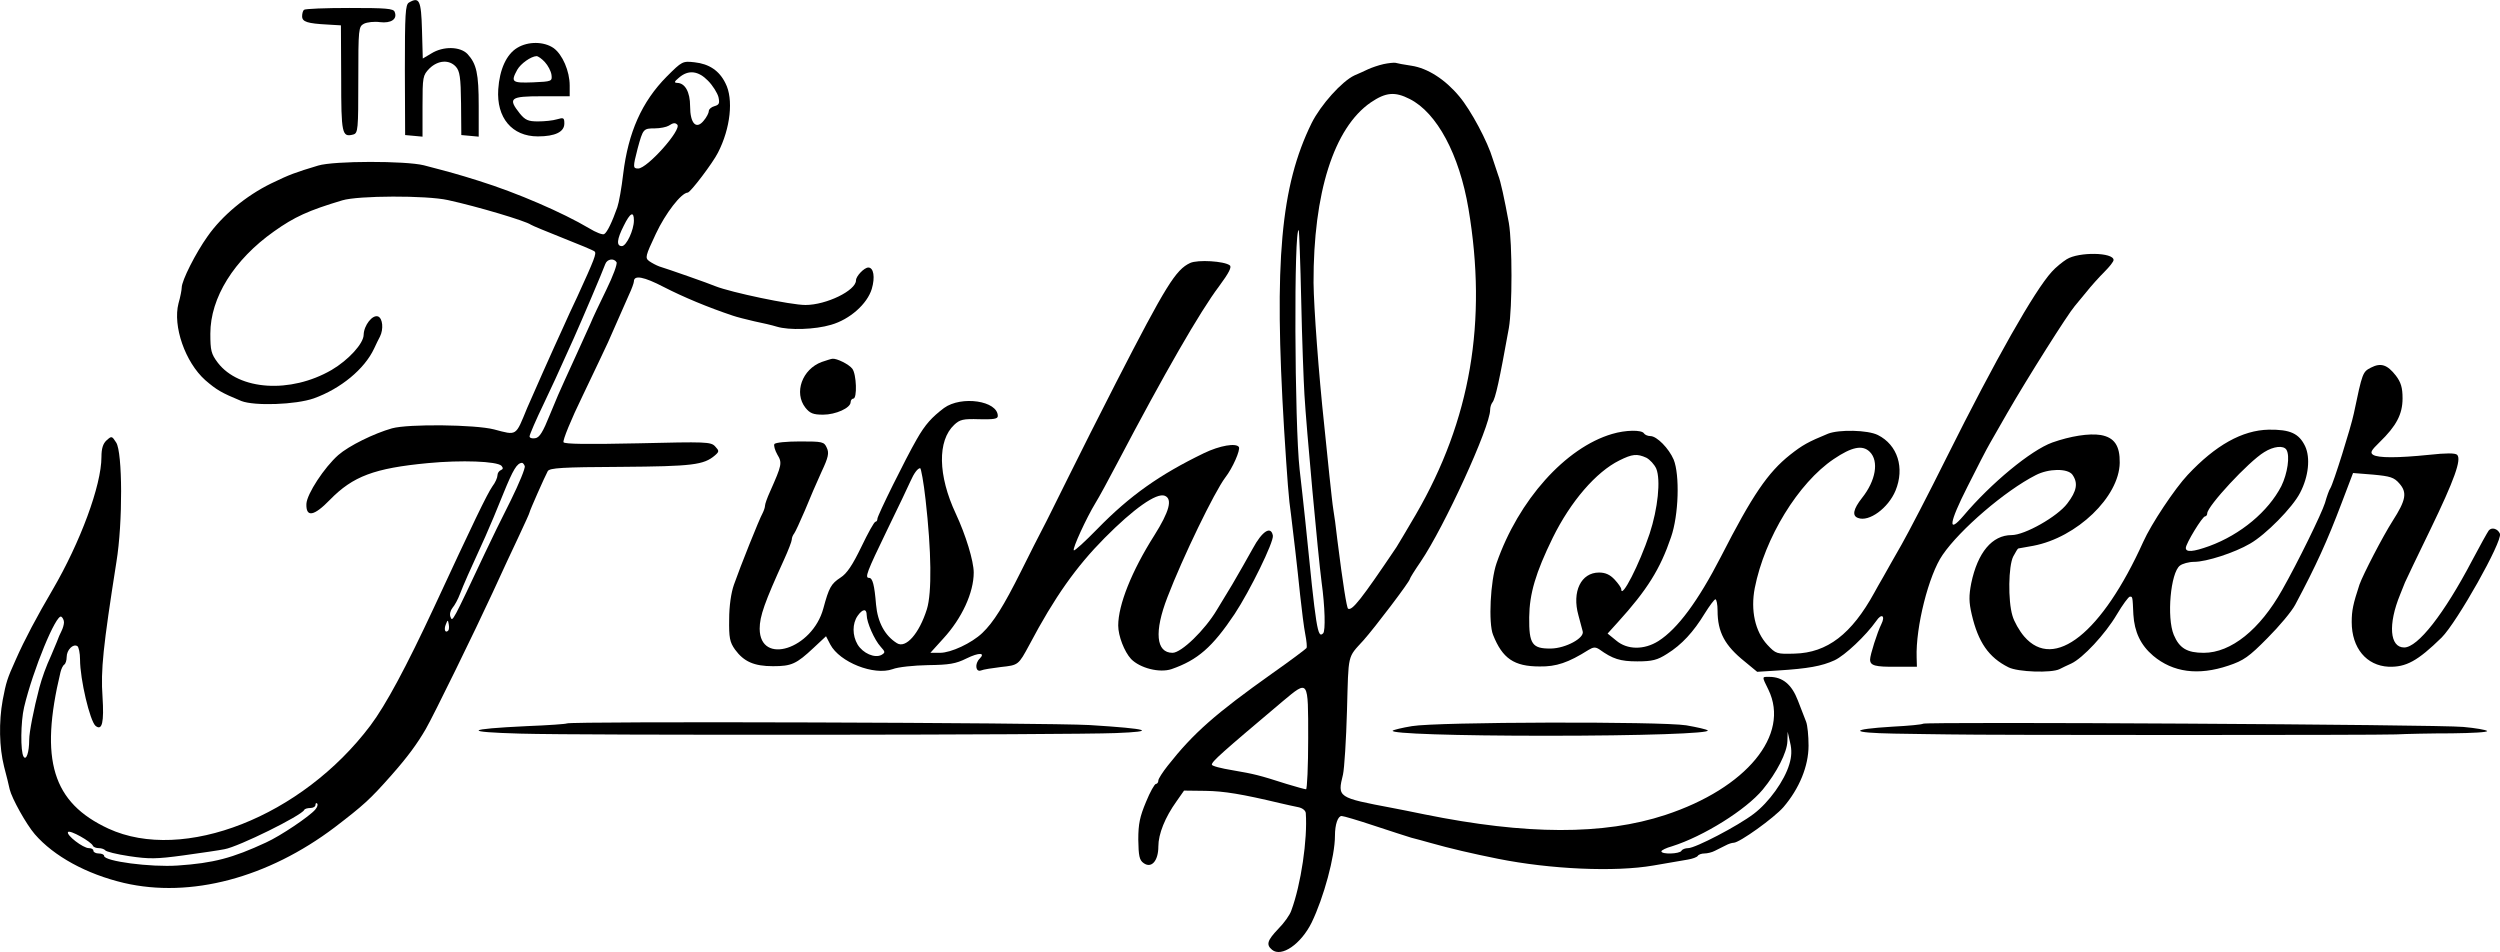 <?xml version="1.0" standalone="no"?>
<!DOCTYPE svg PUBLIC "-//W3C//DTD SVG 20010904//EN"
 "http://www.w3.org/TR/2001/REC-SVG-20010904/DTD/svg10.dtd">
<svg version="1.0" xmlns="http://www.w3.org/2000/svg"
 width="934.334pt" height="355.818pt" viewBox="0 0 934.334 355.818"
 preserveAspectRatio="xMidYMid meet">
<g transform="translate(-13.088,384.977) scale(0.1,-0.1)"
fill="#000000" stroke="none">
<path d="M1659 3840 c-13 -8 -15 -41 -15 -252 l1 -243 33 -3 32 -3 0 114 c0
110 1 115 26 141 32 31 74 34 99 6 14 -16 18 -39 19 -137 l1 -118 33 -3 32 -3
0 115 c0 121 -8 157 -42 194 -27 28 -90 30 -135 2 l-32 -19 -3 107 c-3 111
-10 125 -49 102z"/>
<path d="M1267 3813 c-4 -3 -7 -14 -7 -24 0 -21 20 -27 95 -31 l50 -3 1 -198
c0 -208 3 -221 45 -210 18 5 19 18 19 204 0 193 1 199 21 210 12 6 39 9 60 6
41 -5 66 11 55 38 -4 13 -32 15 -169 15 -90 0 -167 -3 -170 -7z"/>
<path d="M2064 3671 c-40 -24 -66 -80 -71 -155 -7 -106 51 -176 148 -176 65 0
99 17 99 48 0 22 -3 23 -27 16 -16 -5 -48 -8 -72 -8 -36 0 -47 5 -67 29 -46
58 -37 65 81 65 l105 0 0 40 c0 54 -27 116 -60 140 -36 25 -95 26 -136 1z
m103 -53 c12 -13 23 -34 25 -48 3 -24 1 -25 -69 -28 -79 -3 -84 1 -59 47 13
23 51 50 72 51 6 0 20 -10 31 -22z"/>
<path d="M2623 3564 c-94 -95 -144 -209 -163 -364 -6 -52 -16 -108 -22 -125
-19 -54 -38 -94 -49 -100 -5 -4 -31 6 -57 22 -98 58 -268 132 -412 177 -83 26
-102 31 -205 58 -68 17 -336 17 -395 -1 -86 -26 -106 -33 -176 -67 -94 -46
-183 -120 -237 -197 -45 -63 -97 -166 -97 -192 0 -8 -5 -35 -12 -59 -22 -85
25 -220 100 -287 43 -37 60 -47 135 -78 49 -19 203 -14 271 10 100 36 189 109
225 186 7 15 17 36 22 45 14 28 10 68 -7 75 -21 8 -53 -33 -54 -68 0 -33 -57
-95 -120 -132 -154 -89 -346 -76 -425 27 -25 33 -28 46 -28 109 0 134 88 276
238 382 76 54 128 78 255 116 59 18 314 19 395 1 110 -24 291 -78 310 -92 6
-4 60 -26 120 -50 61 -24 114 -46 118 -50 8 -7 0 -28 -65 -170 -17 -36 -41
-87 -53 -115 -33 -71 -124 -276 -134 -300 -44 -107 -37 -103 -124 -80 -70 18
-319 21 -381 4 -67 -19 -161 -65 -201 -100 -52 -46 -117 -145 -119 -182 -2
-52 28 -47 88 15 86 88 166 118 366 137 126 12 258 7 275 -10 7 -8 6 -13 -2
-16 -7 -3 -13 -11 -13 -20 0 -8 -8 -27 -19 -41 -21 -31 -71 -135 -218 -452
-103 -221 -180 -365 -238 -442 -256 -340 -699 -514 -979 -385 -209 97 -258
256 -179 585 3 12 9 25 14 28 5 3 9 16 9 28 0 27 24 51 40 41 5 -3 10 -26 10
-50 0 -74 37 -230 58 -248 25 -20 32 14 26 109 -7 99 2 186 52 504 24 146 23
410 -1 446 -16 25 -17 25 -36 8 -13 -12 -19 -30 -19 -62 0 -106 -79 -319 -183
-497 -57 -97 -105 -187 -137 -260 -33 -73 -36 -84 -49 -151 -15 -83 -13 -177
5 -249 9 -33 18 -71 21 -85 8 -34 62 -131 94 -168 71 -82 193 -149 333 -182
249 -58 538 19 788 208 107 82 131 103 213 196 60 68 95 116 127 171 29 50
186 371 250 510 33 72 77 167 99 213 21 45 39 84 39 87 0 5 57 134 68 154 7
12 54 15 273 16 268 2 310 7 352 43 16 14 16 17 1 33 -16 18 -34 18 -289 12
-188 -4 -274 -3 -278 4 -4 6 28 85 72 175 43 89 85 179 94 198 21 48 56 127
78 177 11 23 19 46 19 51 0 25 37 18 112 -21 72 -37 165 -76 258 -107 14 -5
50 -14 80 -21 30 -6 68 -15 84 -20 46 -14 143 -11 203 7 70 20 135 78 152 134
13 44 7 80 -13 80 -15 0 -46 -32 -46 -48 0 -38 -111 -92 -189 -92 -55 0 -278
47 -336 70 -23 10 -180 65 -210 74 -11 4 -28 13 -38 20 -16 12 -14 19 25 102
36 77 95 153 119 154 10 0 94 111 113 149 47 91 59 201 28 260 -23 47 -61 72
-115 78 -45 5 -47 4 -104 -53z m154 -16 c18 -18 35 -46 39 -61 5 -23 3 -29
-15 -34 -11 -3 -21 -11 -21 -18 0 -7 -8 -23 -19 -36 -28 -35 -51 -11 -51 54 0
53 -19 87 -49 87 -12 1 -10 5 8 20 35 30 72 25 108 -12z m-115 -164 c18 -18
-112 -164 -146 -164 -20 0 -20 5 -2 75 20 73 21 75 64 75 20 0 44 5 52 10 17
11 24 12 32 4z m-162 -358 c0 -36 -28 -96 -45 -96 -21 0 -19 25 7 76 24 49 38
56 38 20z m-65 -156 c4 -6 -13 -52 -38 -103 -25 -51 -52 -108 -60 -128 -31
-68 -74 -164 -95 -209 -12 -25 -37 -83 -56 -130 -26 -65 -39 -86 -55 -88 -12
-2 -21 1 -21 7 0 6 24 62 54 124 29 61 60 128 68 147 9 19 28 62 43 95 30 67
108 250 118 278 7 19 32 23 42 7z m-343 -762 c3 -7 -21 -65 -52 -128 -32 -63
-76 -153 -98 -200 -120 -255 -120 -255 -127 -237 -5 10 -1 25 7 35 8 9 21 33
28 52 13 34 35 84 95 215 15 33 45 105 67 160 37 91 51 114 70 115 3 0 8 -6
10 -12z m-1722 -584 c0 -8 -4 -22 -9 -32 -5 -9 -13 -28 -18 -42 -6 -14 -15
-36 -21 -50 -19 -41 -34 -83 -44 -120 -21 -80 -38 -167 -38 -195 0 -47 -11
-79 -21 -63 -12 19 -11 130 2 185 33 139 120 350 139 338 5 -3 10 -13 10 -21z
m1436 -31 c-11 -11 -17 4 -9 23 7 18 8 18 11 1 2 -10 1 -21 -2 -24z m-497
-669 c-21 -25 -129 -98 -184 -123 -125 -58 -196 -77 -330 -86 -101 -7 -275 16
-275 36 0 5 -9 9 -20 9 -11 0 -20 5 -20 10 0 6 -7 10 -17 10 -22 0 -85 49 -78
60 6 10 87 -36 93 -51 2 -5 12 -9 22 -9 10 0 21 -4 24 -8 3 -5 43 -15 90 -22
74 -11 101 -11 203 3 65 9 134 19 153 23 52 9 289 126 298 147 2 4 12 7 23 7
10 0 19 5 19 12 0 6 3 8 6 5 4 -4 1 -14 -7 -23z"/>
<path d="M5301 3610 c-18 -4 -44 -13 -57 -19 -13 -6 -36 -17 -51 -23 -47 -22
-126 -110 -160 -178 -116 -236 -141 -517 -103 -1145 12 -188 17 -260 26 -320
8 -64 23 -192 34 -300 6 -55 14 -120 19 -145 5 -25 7 -48 5 -52 -3 -4 -60 -47
-127 -94 -214 -152 -296 -224 -392 -346 -19 -24 -35 -49 -35 -55 0 -7 -4 -13
-9 -13 -5 0 -22 -30 -37 -67 -23 -55 -29 -82 -29 -141 1 -61 4 -77 20 -88 29
-21 55 8 55 62 0 47 25 109 68 169 l28 40 80 -1 c70 -1 136 -12 279 -46 22 -5
52 -12 68 -15 15 -3 27 -12 28 -22 7 -98 -18 -267 -54 -364 -5 -16 -27 -47
-49 -69 -41 -43 -46 -59 -23 -78 35 -29 108 21 148 102 45 93 87 247 87 324 0
43 11 74 25 74 7 0 61 -16 121 -36 60 -20 123 -40 139 -45 17 -4 48 -13 70
-19 74 -21 160 -41 255 -60 195 -39 436 -50 580 -25 52 9 110 19 128 22 18 3
35 9 38 14 3 5 14 9 25 9 10 0 28 4 39 10 11 5 29 15 40 20 11 6 24 10 30 10
22 0 151 93 186 133 60 70 94 154 94 230 0 37 -4 76 -9 89 -5 13 -19 49 -31
80 -23 60 -57 88 -107 88 -28 0 -28 3 -3 -48 82 -169 -82 -368 -385 -468 -231
-76 -520 -75 -900 2 -44 9 -98 20 -120 24 -206 39 -206 39 -185 125 5 22 12
130 15 240 6 215 1 195 61 261 43 48 174 221 174 230 0 3 18 32 40 64 89 131
260 505 260 568 0 10 4 22 8 27 12 14 27 85 62 279 13 76 13 315 0 392 -17 93
-31 157 -40 179 -4 11 -13 38 -20 60 -19 65 -82 183 -125 234 -53 64 -119 106
-179 115 -27 4 -54 9 -60 11 -6 1 -26 -1 -45 -5z m98 -130 c102 -51 186 -208
220 -410 71 -422 8 -790 -196 -1142 -32 -55 -65 -110 -73 -123 -132 -196 -166
-239 -181 -230 -5 4 -19 90 -40 257 -5 46 -12 97 -15 113 -3 17 -9 75 -15 130
-6 55 -14 138 -19 185 -21 195 -39 441 -40 533 -1 336 76 579 214 674 56 38
90 41 145 13z m-405 -755 c3 -143 9 -300 12 -350 7 -122 51 -601 64 -700 13
-94 15 -183 6 -192 -21 -21 -26 12 -67 422 -6 55 -15 141 -21 190 -19 167 -22
913 -3 894 1 -2 6 -121 9 -264z m26 -1635 c0 -104 -4 -190 -8 -190 -4 0 -37 9
-73 20 -103 33 -120 37 -201 51 -43 7 -78 16 -78 21 0 12 35 43 265 237 97 81
95 83 95 -139z m1798 -97 c-18 -61 -76 -142 -133 -185 -59 -45 -218 -128 -245
-128 -10 0 -22 -4 -25 -10 -7 -12 -75 -14 -75 -2 0 4 18 13 40 19 117 37 276
136 339 212 52 63 91 139 92 181 l1 35 9 -40 c7 -28 6 -53 -3 -82z"/>
<path d="M7855 2881 c-16 -10 -42 -31 -56 -47 -64 -70 -210 -327 -393 -694
-67 -135 -143 -281 -168 -325 -25 -44 -56 -98 -68 -120 -13 -22 -28 -49 -34
-60 -85 -155 -176 -225 -298 -228 -67 -2 -70 -1 -102 33 -46 50 -63 129 -47
212 37 188 163 393 295 482 68 46 108 54 135 27 35 -35 22 -108 -29 -172 -33
-42 -38 -67 -15 -75 41 -16 113 37 140 102 35 85 8 171 -66 208 -38 19 -145
21 -186 5 -75 -31 -95 -42 -142 -79 -83 -66 -141 -151 -258 -380 -86 -167
-162 -270 -234 -316 -54 -34 -117 -33 -158 2 l-32 26 38 42 c110 121 159 200
199 318 29 83 33 233 10 290 -18 42 -63 88 -87 88 -10 0 -21 5 -24 10 -8 14
-69 13 -119 -2 -174 -51 -350 -247 -432 -483 -23 -66 -31 -224 -13 -268 35
-88 78 -118 174 -118 62 -1 107 14 183 62 18 11 26 11 40 2 50 -36 78 -45 142
-45 56 0 75 5 111 28 55 34 99 82 141 151 18 29 36 53 40 53 4 0 8 -19 8 -42
0 -81 27 -131 102 -191 l46 -38 79 5 c110 7 162 16 210 38 39 18 118 93 156
147 20 30 35 20 19 -12 -15 -30 -42 -115 -42 -132 0 -23 19 -28 99 -27 l76 0
-1 34 c-4 114 45 309 97 384 65 95 234 240 348 298 48 25 119 26 137 2 22 -31
17 -61 -19 -108 -37 -49 -159 -118 -208 -118 -73 0 -127 -65 -151 -180 -9 -47
-9 -70 2 -117 24 -103 63 -160 137 -197 35 -18 161 -22 191 -7 9 5 29 14 44
21 43 20 127 110 170 183 22 37 44 67 49 67 10 0 10 2 13 -67 4 -65 27 -114
74 -154 74 -62 168 -75 281 -37 57 19 77 33 146 103 44 44 91 100 104 125 78
146 120 239 173 379 l43 113 75 -6 c64 -6 78 -10 98 -33 30 -34 25 -62 -25
-140 -37 -58 -110 -199 -124 -238 -24 -73 -29 -97 -29 -140 0 -97 55 -163 138
-167 65 -2 108 21 198 109 58 58 228 360 218 388 -8 19 -31 26 -42 12 -5 -7
-33 -57 -62 -112 -105 -200 -203 -325 -254 -325 -54 0 -61 86 -15 198 5 12 13
32 18 45 5 12 48 101 95 198 90 186 117 262 100 279 -7 7 -41 7 -105 0 -118
-12 -190 -12 -209 0 -12 8 -8 16 24 47 63 61 86 105 86 164 0 40 -6 60 -25 85
-32 41 -56 49 -93 30 -31 -16 -32 -18 -64 -171 -11 -53 -77 -263 -88 -280 -4
-5 -13 -30 -20 -55 -13 -41 -102 -223 -160 -325 -83 -148 -191 -235 -293 -235
-62 0 -91 17 -112 67 -27 65 -12 233 23 259 9 7 33 14 53 14 46 0 151 34 209
68 58 33 159 135 187 190 32 61 39 131 19 174 -23 48 -56 63 -136 62 -99 -2
-199 -58 -303 -169 -48 -51 -136 -183 -166 -250 -154 -341 -333 -484 -445
-354 -18 21 -38 56 -44 78 -17 56 -15 186 3 221 9 17 17 30 19 30 2 0 27 5 56
10 163 31 321 183 323 310 1 64 -20 95 -71 104 -44 7 -113 -4 -181 -28 -80
-29 -229 -152 -332 -274 -60 -70 -54 -27 15 109 34 68 72 142 85 164 13 22 41
72 63 110 76 132 227 371 253 401 6 7 25 30 43 52 18 23 49 57 68 76 19 19 34
38 34 44 0 29 -130 31 -175 3z m821 -712 c14 -23 4 -89 -19 -136 -49 -95 -152
-181 -269 -224 -61 -22 -88 -24 -88 -7 0 16 62 118 72 118 4 0 8 5 8 11 0 27
155 194 213 229 35 22 72 26 83 9z m-2392 -30 c13 -7 30 -25 37 -41 17 -42 6
-149 -25 -243 -38 -114 -106 -247 -106 -207 0 5 -11 21 -25 36 -17 18 -34 26
-58 26 -67 0 -102 -71 -77 -160 7 -25 14 -52 16 -60 7 -25 -64 -63 -118 -64
-71 -1 -83 16 -82 117 1 88 24 166 88 297 67 136 162 246 249 289 48 24 66 26
101 10z"/>
<path d="M4579 2867 c-54 -25 -91 -85 -277 -447 -58 -113 -138 -272 -179 -355
-41 -82 -83 -168 -95 -190 -12 -22 -48 -94 -81 -160 -65 -130 -103 -191 -145
-231 -40 -38 -117 -74 -158 -74 l-36 0 48 53 c70 76 114 172 114 247 0 43 -30
141 -67 220 -67 143 -69 273 -6 332 21 20 34 23 94 21 53 -1 69 1 69 12 0 57
-136 77 -201 30 -46 -35 -70 -61 -102 -117 -41 -71 -147 -285 -147 -297 0 -6
-3 -11 -7 -11 -5 0 -28 -42 -53 -94 -33 -68 -54 -100 -78 -115 -35 -23 -43
-37 -64 -115 -41 -152 -237 -215 -238 -76 0 47 19 100 91 258 16 35 29 69 29
75 0 7 4 17 9 23 4 5 22 44 40 86 17 42 45 107 62 144 26 55 29 71 20 90 -10
23 -16 24 -100 24 -49 0 -93 -4 -96 -10 -3 -5 2 -23 11 -39 19 -31 17 -39 -27
-138 -11 -24 -19 -47 -19 -53 0 -6 -4 -18 -9 -28 -12 -21 -84 -201 -107 -267
-11 -31 -18 -81 -18 -130 -1 -68 2 -85 22 -113 33 -45 71 -62 142 -62 69 0 87
8 152 69 l46 43 16 -31 c35 -66 163 -117 233 -92 20 8 80 14 132 15 79 1 104
5 144 25 47 23 72 22 49 -1 -19 -19 -15 -51 5 -44 9 4 43 9 75 13 65 7 65 7
106 83 94 178 175 292 281 399 109 110 194 170 225 158 30 -12 17 -59 -39
-148 -85 -134 -135 -260 -135 -337 0 -39 23 -98 48 -125 33 -34 106 -53 151
-38 98 34 153 82 236 206 58 88 147 270 143 293 -7 38 -40 17 -75 -48 -20 -36
-54 -96 -77 -135 -23 -38 -49 -81 -57 -94 -45 -76 -133 -161 -166 -161 -62 0
-69 79 -19 208 57 149 176 394 216 447 28 36 57 103 51 114 -10 16 -71 6 -131
-23 -165 -80 -276 -158 -398 -283 -46 -47 -85 -83 -88 -80 -6 6 47 121 81 177
12 19 49 87 82 150 176 335 309 566 380 660 37 50 48 72 40 78 -20 16 -120 22
-148 9z m-989 -884 c22 -193 24 -349 5 -410 -29 -92 -79 -148 -112 -127 -45
28 -72 78 -78 144 -6 74 -13 100 -26 100 -17 0 -9 21 67 178 42 86 81 168 87
182 14 32 28 50 37 50 3 0 13 -53 20 -117z m-220 -432 c0 -27 29 -93 52 -118
18 -20 18 -22 3 -31 -25 -13 -69 6 -89 39 -20 34 -20 78 0 107 19 27 34 28 34
3z"/>
<path d="M3202 2497 c-73 -27 -105 -115 -61 -171 17 -21 29 -26 66 -26 47 0
103 25 103 47 0 7 5 13 10 13 15 0 12 92 -4 112 -12 16 -58 39 -74 37 -4 0
-22 -6 -40 -12z"/>
<path d="M2249 1146 c-2 -2 -69 -7 -149 -10 -231 -11 -241 -22 -25 -28 231 -7
2050 -5 2225 2 158 6 127 16 -97 30 -157 9 -1944 15 -1954 6z"/>
<path d="M5408 1136 c-37 -6 -69 -14 -72 -17 -11 -11 234 -19 574 -19 358 0
616 9 603 20 -4 4 -40 12 -80 19 -96 15 -932 13 -1025 -3z"/>
<path d="M7318 1145 c-3 -3 -54 -8 -114 -11 -164 -10 -161 -23 6 -26 80 -1
172 -3 205 -3 135 -3 1605 -3 1670 0 39 2 133 4 209 4 77 1 136 4 132 9 -4 4
-44 11 -89 15 -89 9 -2010 20 -2019 12z"/>
</g>
</svg>
